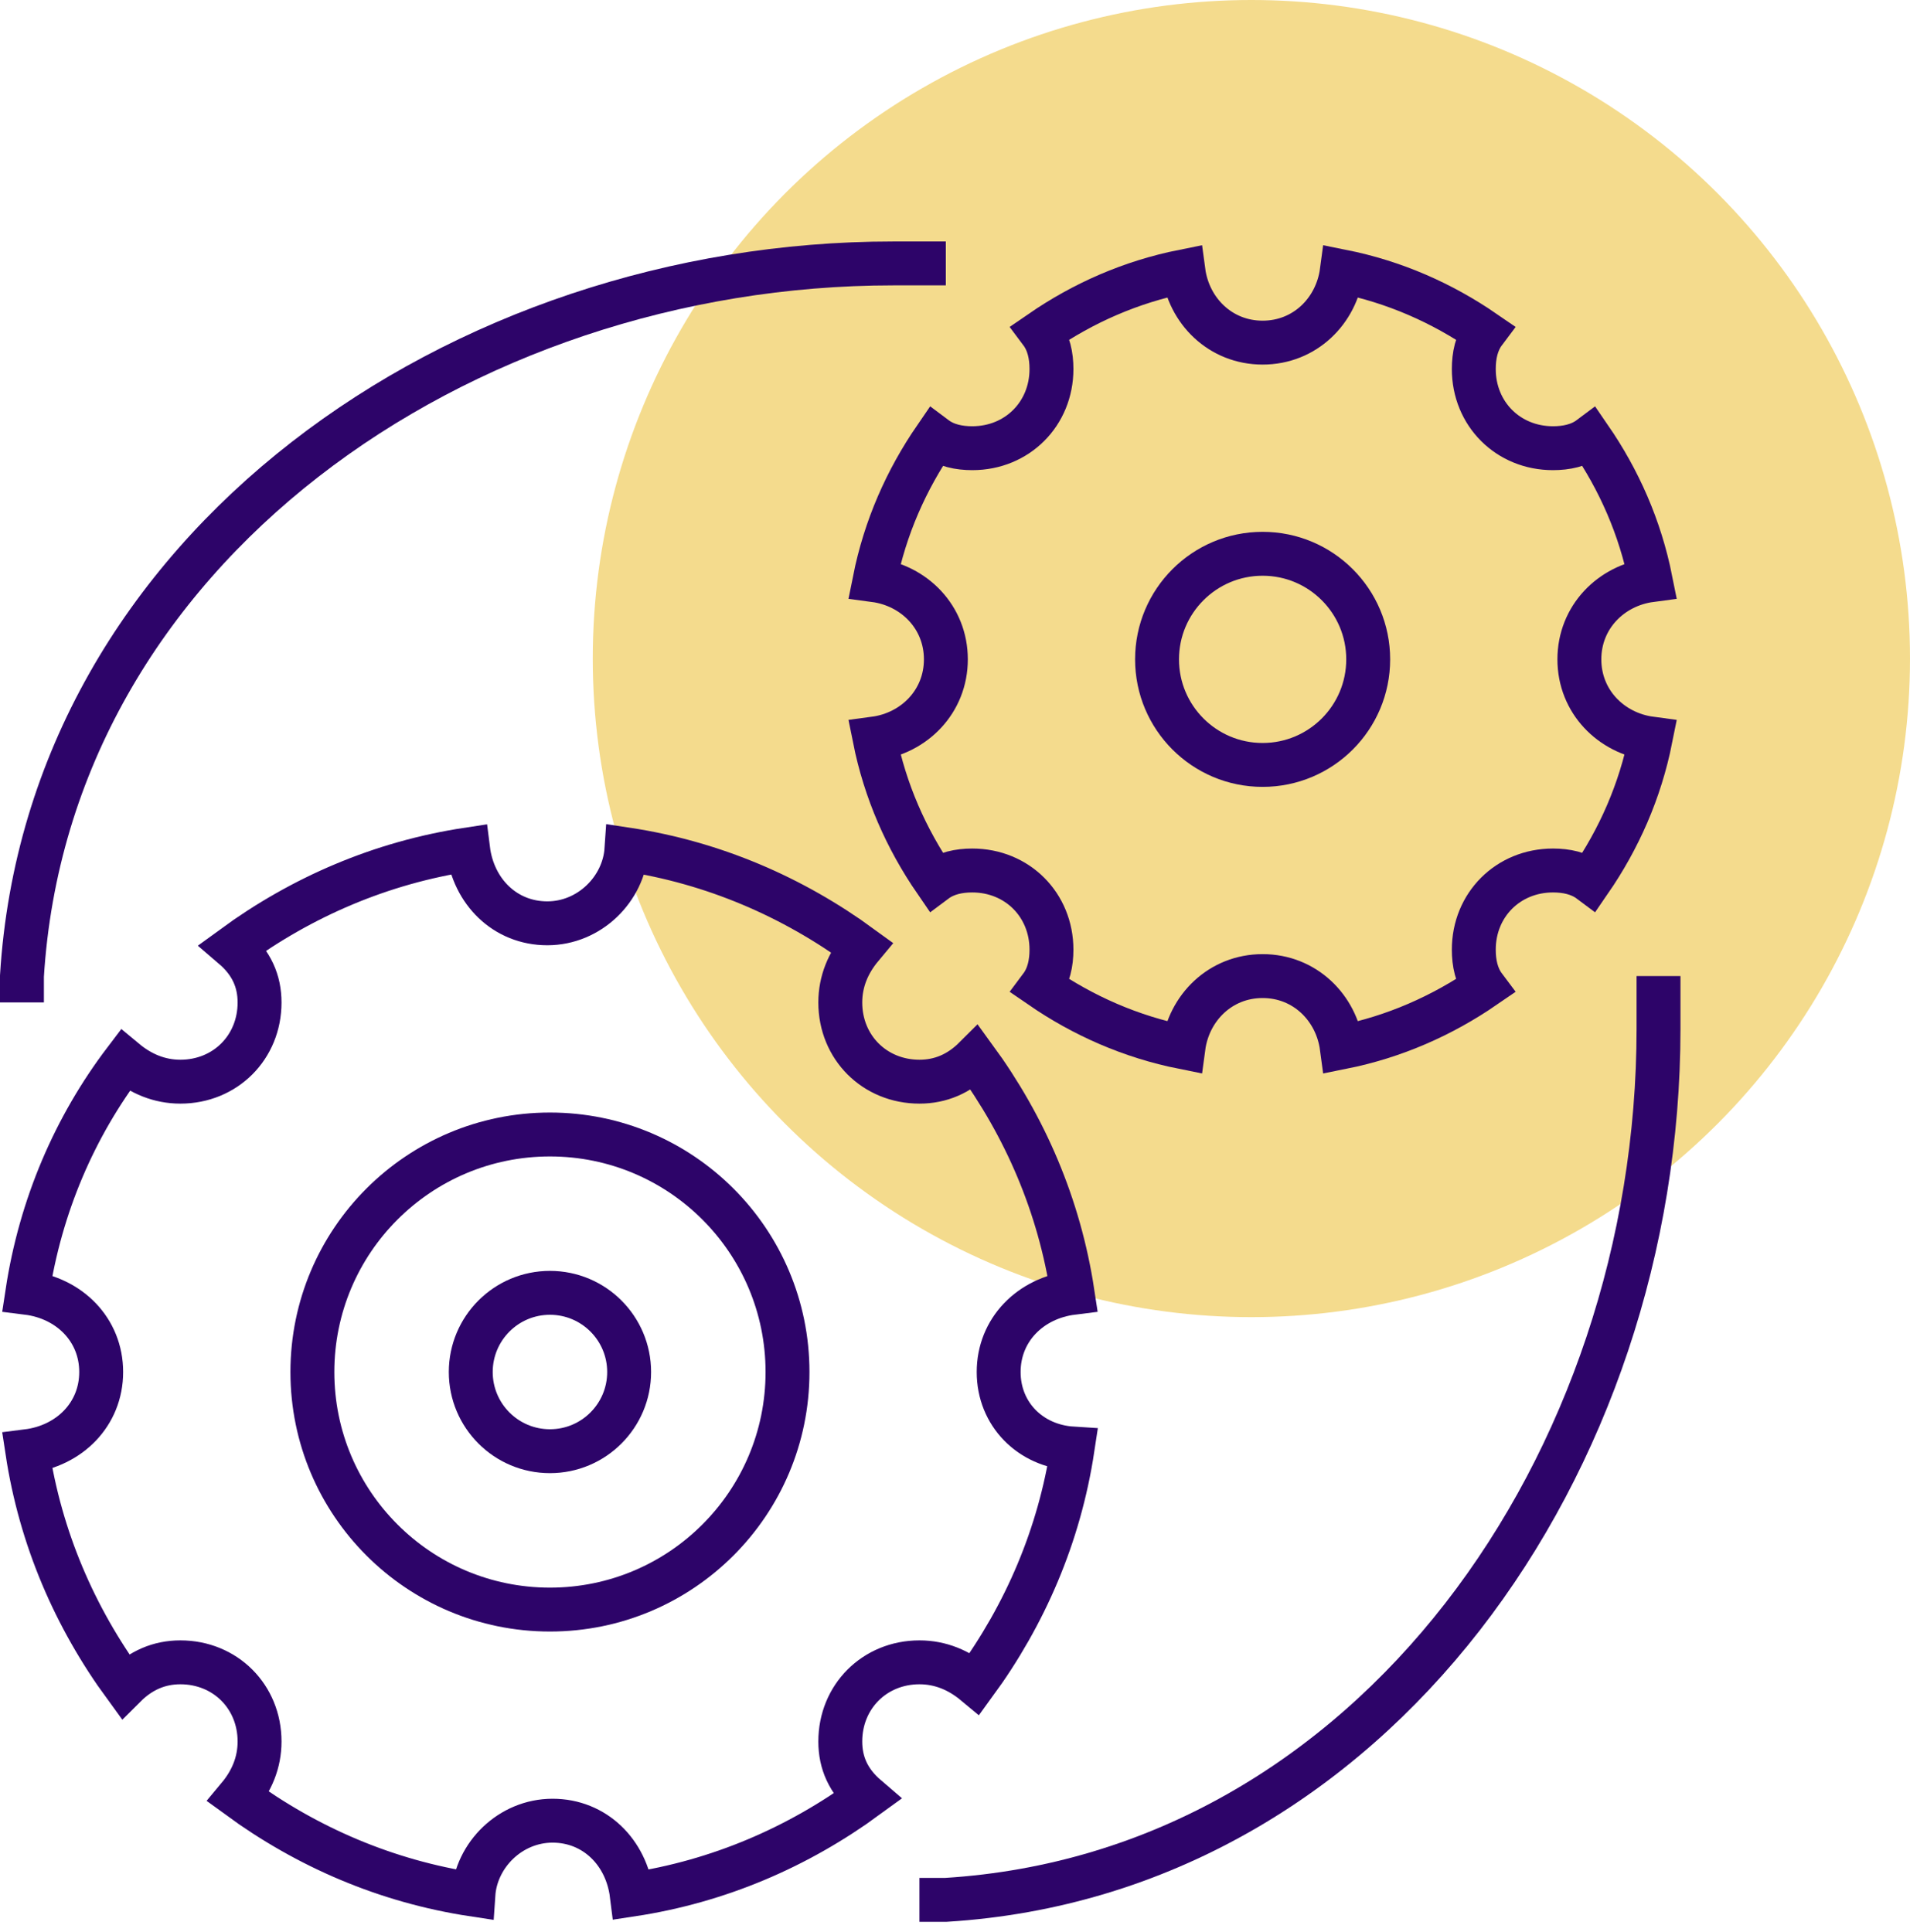 <svg width="87" height="88" viewBox="0 0 87 88" fill="none" xmlns="http://www.w3.org/2000/svg">
<circle cx="57" cy="30" r="30" fill="#F4DB8D"/>
<path d="M45.489 62.5C45.489 60.576 46.931 59.133 48.855 58.893C48.254 54.925 46.691 51.318 44.407 48.192C43.685 48.913 42.843 49.274 41.882 49.274C39.838 49.274 38.275 47.711 38.275 45.667C38.275 44.705 38.635 43.863 39.236 43.142C36.11 40.858 32.503 39.294 28.536 38.693C28.415 40.497 26.852 42.06 24.929 42.06C23.005 42.06 21.562 40.617 21.322 38.693C17.354 39.294 13.747 40.858 10.621 43.142C11.463 43.863 11.823 44.705 11.823 45.667C11.823 47.711 10.26 49.274 8.216 49.274C7.254 49.274 6.413 48.913 5.691 48.312C3.407 51.318 1.844 54.925 1.243 58.893C3.166 59.133 4.609 60.576 4.609 62.5C4.609 64.423 3.166 65.866 1.243 66.107C1.844 70.074 3.407 73.681 5.691 76.807C6.413 76.086 7.254 75.725 8.216 75.725C10.26 75.725 11.823 77.288 11.823 79.332C11.823 80.294 11.463 81.136 10.861 81.857C13.987 84.142 17.594 85.705 21.562 86.306C21.682 84.502 23.245 82.939 25.169 82.939C27.093 82.939 28.536 84.382 28.776 86.306C32.744 85.705 36.351 84.142 39.477 81.857C38.635 81.136 38.275 80.294 38.275 79.332C38.275 77.288 39.838 75.725 41.882 75.725C42.843 75.725 43.685 76.086 44.407 76.687C46.691 73.561 48.254 69.954 48.855 65.986C46.931 65.866 45.489 64.423 45.489 62.5Z" stroke="#2D0469" stroke-width="2" stroke-miterlimit="10"/>
<path d="M25.05 73.322C31.026 73.322 35.871 68.477 35.871 62.501C35.871 56.524 31.026 51.68 25.05 51.68C19.074 51.68 14.229 56.524 14.229 62.501C14.229 68.477 19.074 73.322 25.05 73.322Z" stroke="#2D0469" stroke-width="2" stroke-miterlimit="10"/>
<path d="M25.05 66.107C27.042 66.107 28.657 64.492 28.657 62.5C28.657 60.508 27.042 58.893 25.05 58.893C23.058 58.893 21.443 60.508 21.443 62.5C21.443 64.492 23.058 66.107 25.05 66.107Z" stroke="#2D0469" stroke-width="2" stroke-miterlimit="10"/>
<path d="M71.94 30.036C71.94 28.112 73.383 26.669 75.186 26.429C74.706 24.024 73.744 21.86 72.421 19.936C71.94 20.297 71.339 20.417 70.738 20.417C68.694 20.417 67.131 18.854 67.131 16.81C67.131 16.209 67.251 15.608 67.612 15.127C65.688 13.804 63.524 12.842 61.119 12.361C60.879 14.165 59.436 15.608 57.512 15.608C55.589 15.608 54.146 14.165 53.905 12.361C51.501 12.842 49.336 13.804 47.413 15.127C47.773 15.608 47.894 16.209 47.894 16.81C47.894 18.854 46.331 20.417 44.286 20.417C43.685 20.417 43.084 20.297 42.603 19.936C41.281 21.86 40.319 24.024 39.838 26.429C41.641 26.669 43.084 28.112 43.084 30.036C43.084 31.959 41.641 33.402 39.838 33.643C40.319 36.047 41.281 38.212 42.603 40.135C43.084 39.775 43.685 39.654 44.286 39.654C46.331 39.654 47.894 41.217 47.894 43.261C47.894 43.862 47.773 44.464 47.413 44.945C49.336 46.267 51.501 47.229 53.905 47.71C54.146 45.907 55.589 44.464 57.512 44.464C59.436 44.464 60.879 45.907 61.119 47.71C63.524 47.229 65.688 46.267 67.612 44.945C67.251 44.464 67.131 43.862 67.131 43.261C67.131 41.217 68.694 39.654 70.738 39.654C71.339 39.654 71.94 39.775 72.421 40.135C73.744 38.212 74.706 36.047 75.186 33.643C73.383 33.402 71.94 31.959 71.94 30.036Z" stroke="#2D0469" stroke-width="2" stroke-miterlimit="10"/>
<path d="M57.512 34.845C60.168 34.845 62.321 32.692 62.321 30.036C62.321 27.38 60.168 25.227 57.512 25.227C54.856 25.227 52.703 27.38 52.703 30.036C52.703 32.692 54.856 34.845 57.512 34.845Z" stroke="#2D0469" stroke-width="2" stroke-miterlimit="10"/>
<path d="M1 45.665V44.463C2.202 24.985 20.959 12 40.677 12C42.721 12 43.082 12 43.082 12" stroke="#2D0469" stroke-width="2" stroke-miterlimit="10"/>
<path d="M41.879 86.545H43.082C62.56 85.342 75.545 66.586 75.545 46.868C75.545 44.703 75.545 44.463 75.545 44.463" stroke="#2D0469" stroke-width="2" stroke-miterlimit="10"/>
</svg>
